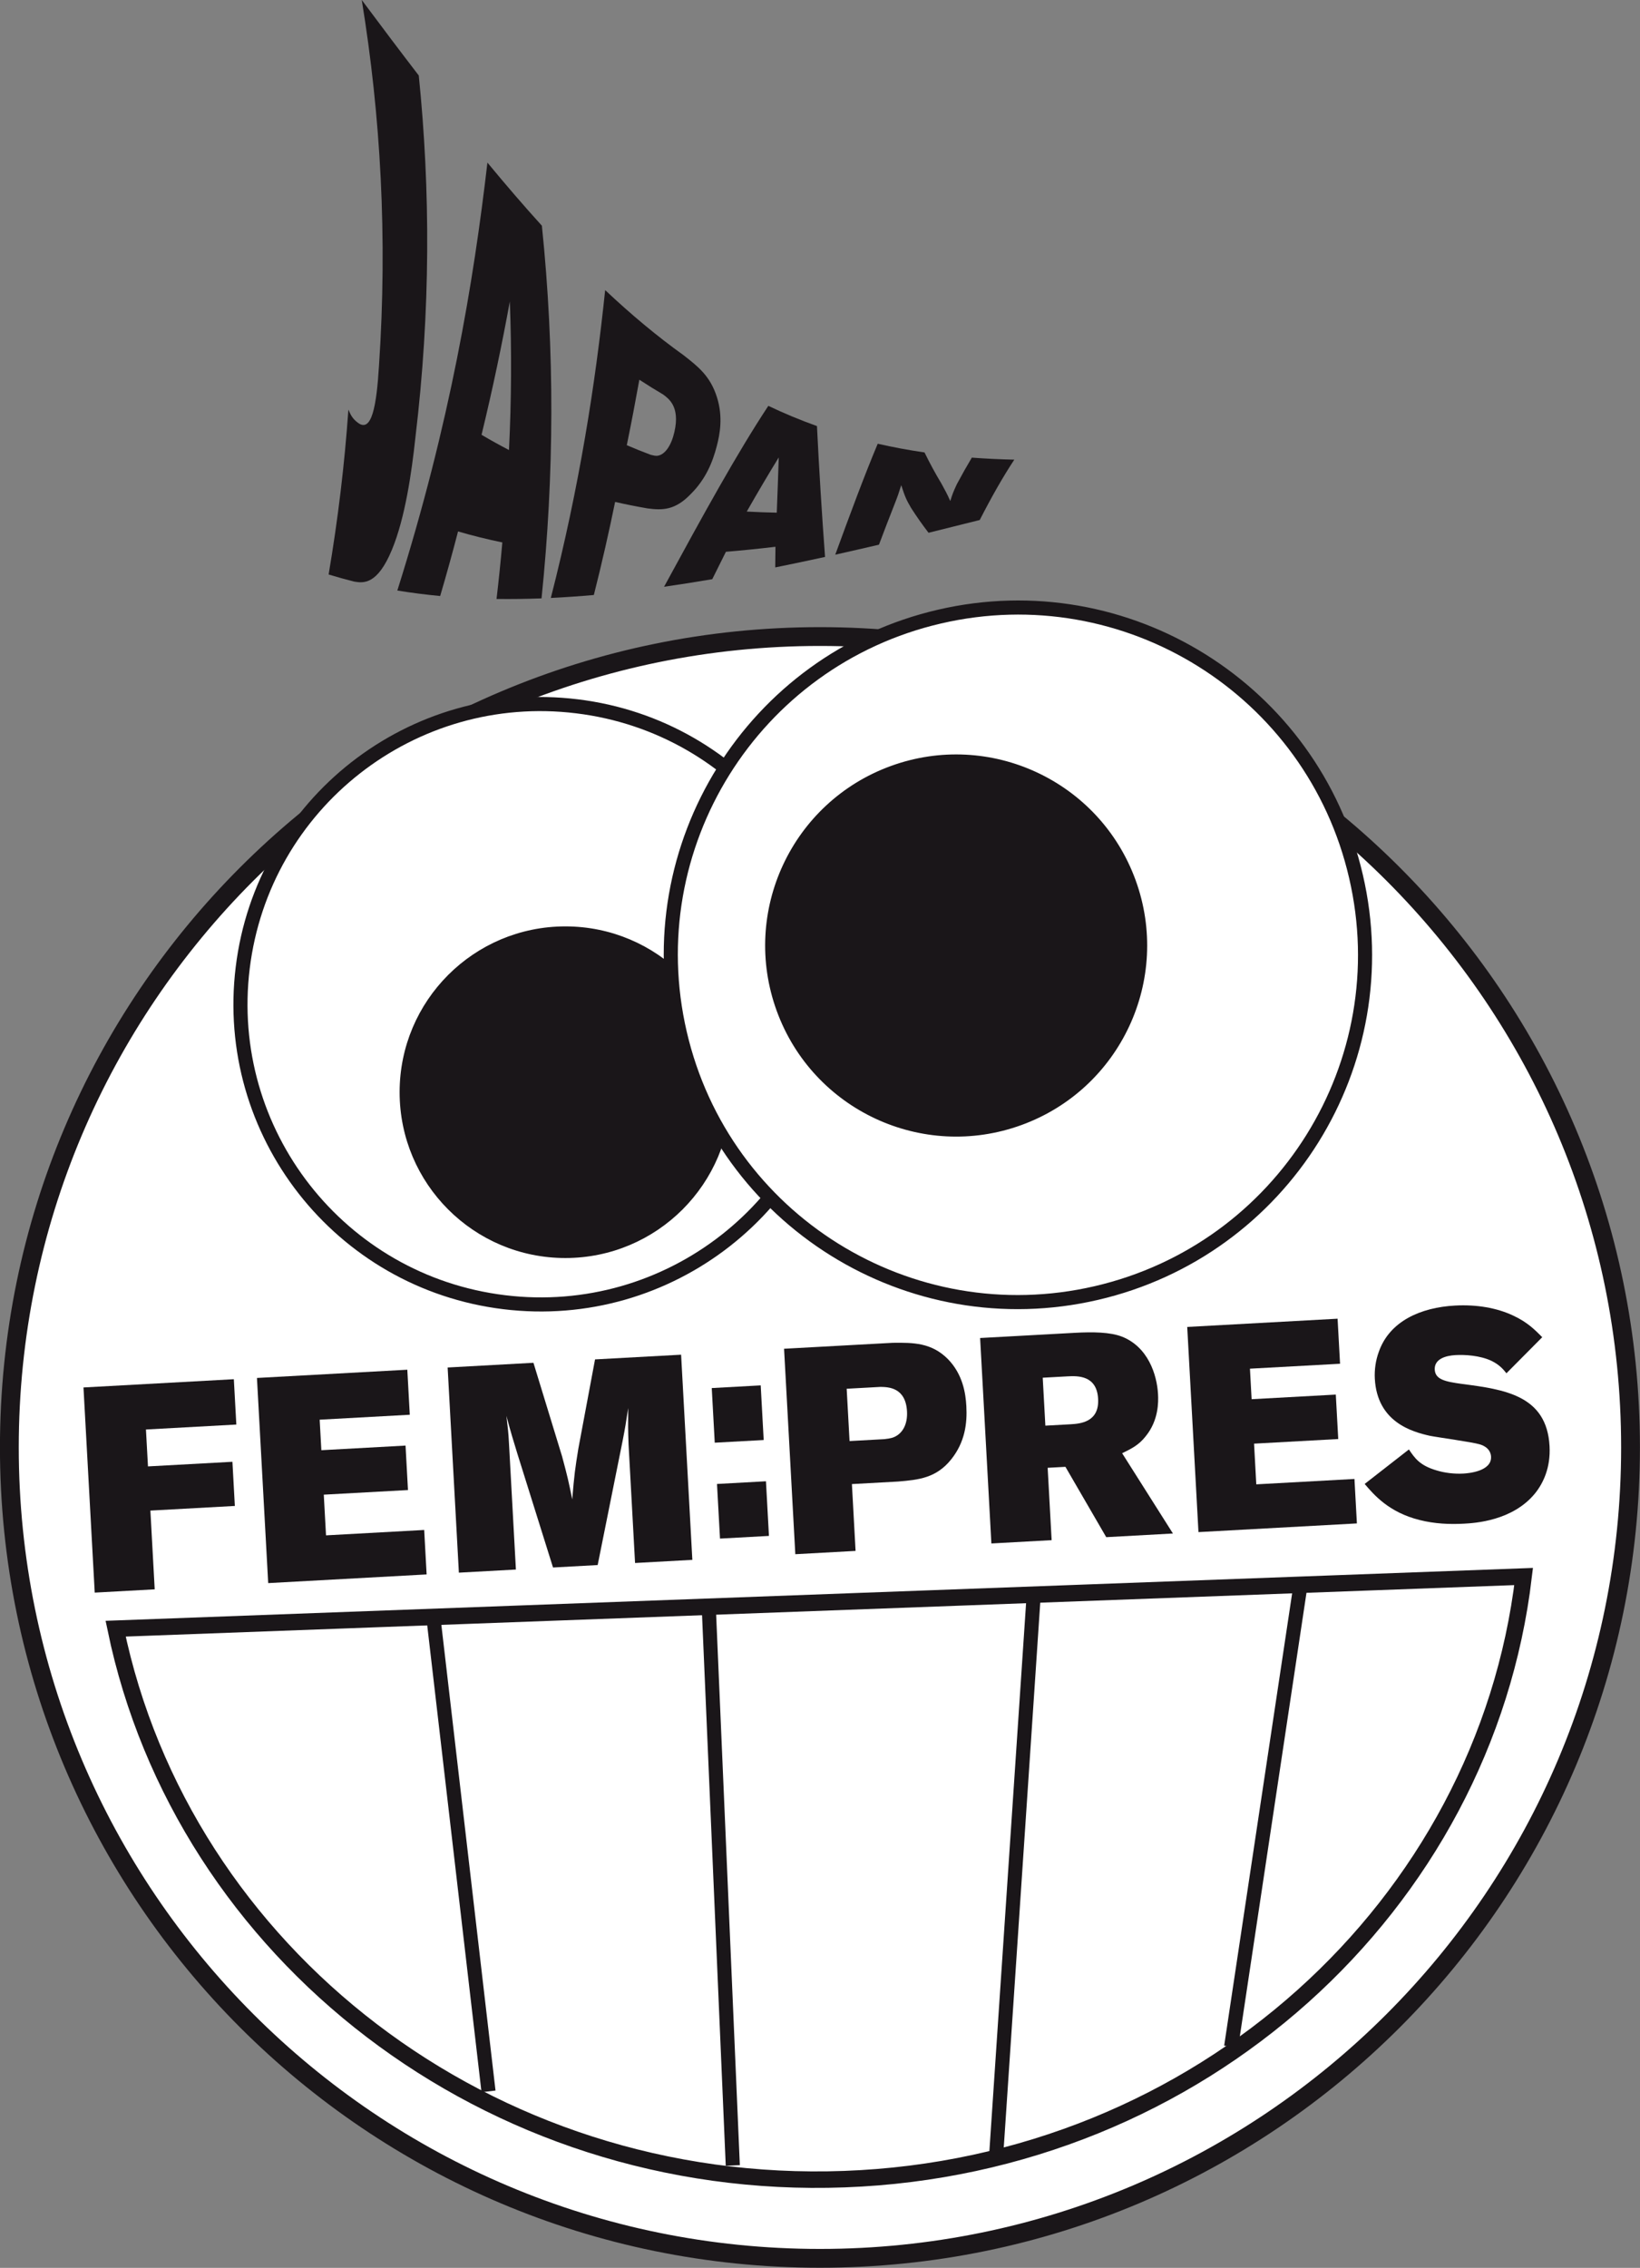 <?xml version="1.0" encoding="UTF-8" standalone="no"?>
<!DOCTYPE svg PUBLIC "-//W3C//DTD SVG 1.1//EN" "http://www.w3.org/Graphics/SVG/1.1/DTD/svg11.dtd">
<svg width="100%" height="100%" viewBox="0 0 2906 4017" version="1.1" xmlns="http://www.w3.org/2000/svg" xmlns:xlink="http://www.w3.org/1999/xlink" xml:space="preserve" xmlns:serif="http://www.serif.com/" style="fill-rule:evenodd;clip-rule:evenodd;">
    <rect x="0" y="0" width="2906" height="4017" fill="#808080" stroke="none"/>
    <g transform="matrix(8.767,0,0,8.767,1452.91,1127.49)">
        <path d="M0,327.666C-90.483,327.666 -163.834,254.316 -163.834,163.832C-163.834,73.35 -90.483,0 0,0C90.482,0 163.832,73.35 163.832,163.832C163.832,254.316 90.482,327.666 0,327.666" style="fill:white;fill-rule:nonzero;stroke:rgb(26,22,25);stroke-width:3.8px;"/>
    </g>
    <g transform="matrix(8.767,0,0,8.767,1496.28,2815.81)">
        <path d="M0,119.09C71.969,116.447 129.4,63.71 137.279,-2.665L-147.299,7.876C-133.723,73.469 -71.927,121.755 0,119.09" style="fill:white;fill-rule:nonzero;stroke:rgb(26,22,25);stroke-width:3.33px;stroke-miterlimit:3.864;"/>
    </g>
    <g transform="matrix(1.303,-8.669,-8.669,-1.303,2638.89,3337.48)">
        <path d="M-40.217,46.712L54.256,46.712" style="fill:none;fill-rule:nonzero;stroke:rgb(26,22,25);stroke-width:2.85px;stroke-miterlimit:3.864;"/>
    </g>
    <g transform="matrix(0.586,-8.747,-8.747,-0.586,2291.26,3392.96)">
        <path d="M-52.97,56.639L60.563,56.639" style="fill:none;fill-rule:nonzero;stroke:rgb(26,22,25);stroke-width:2.85px;stroke-miterlimit:3.864;"/>
    </g>
    <g transform="matrix(-0.377,-8.758,-8.758,0.377,1766.04,3303.49)">
        <path d="M-58.356,55.9L53.547,55.9" style="fill:none;fill-rule:nonzero;stroke:rgb(26,22,25);stroke-width:2.85px;stroke-miterlimit:3.864;"/>
    </g>
    <g transform="matrix(-1.013,-8.708,-8.708,1.013,1225.21,3191.73)">
        <path d="M-53.348,47.501L42.295,47.501" style="fill:none;fill-rule:nonzero;stroke:rgb(26,22,25);stroke-width:2.85px;stroke-miterlimit:3.864;"/>
    </g>
    <g transform="matrix(-1.062,8.702,8.702,1.062,1085.73,1262.67)">
        <path d="M60.207,-67.999C26.713,-68.002 -0.447,-40.844 -0.436,-7.35C-0.454,26.158 26.707,53.312 60.207,53.306C93.709,53.317 120.857,26.161 120.858,-7.345C120.868,-40.846 93.716,-68.004 60.207,-67.999Z" style="fill:white;fill-rule:nonzero;stroke:rgb(26,22,25);stroke-width:2.85px;stroke-miterlimit:3.864;"/>
    </g>
    <g transform="matrix(0,-8.767,-8.767,0,1001.82,1649.22)">
        <path d="M-32.553,-32.551C-50.531,-32.551 -65.103,-17.978 -65.103,-0.001C-65.103,17.977 -50.531,32.553 -32.553,32.553C-14.576,32.553 -0.001,17.977 -0.001,-0.001C-0.001,-17.978 -14.576,-32.551 -32.553,-32.551" style="fill:rgb(26,22,25);fill-rule:nonzero;"/>
    </g>
    <g transform="matrix(0,-8.767,-8.767,0,1001.82,1649.22)">
        <ellipse cx="-32.552" cy="0.001" rx="32.551" ry="32.552" style="fill:none;stroke:rgb(26,22,25);stroke-width:1.9px;"/>
    </g>
    <g transform="matrix(-8.54,1.98,1.98,8.54,2074.39,2243.53)">
        <path d="M15.847,-138.498C-22.894,-138.503 -54.306,-107.09 -54.294,-68.35C-54.313,-29.596 -22.9,1.809 15.847,1.806C54.595,1.817 85.995,-29.592 85.995,-68.345C86.007,-107.093 54.604,-138.507 15.847,-138.498Z" style="fill:white;fill-rule:nonzero;stroke:rgb(26,22,25);stroke-width:2.85px;stroke-miterlimit:3.864;"/>
    </g>
    <g transform="matrix(8.237,-3,-3,-8.237,1906.53,1927.51)">
        <path d="M-12.885,-2.274C-33.676,-2.274 -50.536,14.584 -50.536,35.375C-50.536,56.167 -33.678,73.025 -12.885,73.026C7.905,73.025 24.765,56.169 24.764,35.376C24.765,14.585 7.907,-2.274 -12.885,-2.274" style="fill:rgb(26,22,25);fill-rule:nonzero;"/>
    </g>
    <g transform="matrix(8.237,-3,-3,-8.237,1906.53,1927.51)">
        <ellipse cx="-12.885" cy="35.376" rx="37.651" ry="37.65" style="fill:none;stroke:rgb(26,22,25);stroke-width:1.9px;"/>
    </g>
    <g transform="matrix(8.767,0,0,8.767,641.011,1035.54)">
        <path d="M0,-118.124C3.994,-112.761 7.824,-107.678 11.524,-102.863C13.879,-79.792 13.933,-55.436 10.835,-29.658C10.078,-22.613 8.768,-13.503 6.106,-7.063C3.185,0 0.394,-0.273 -1.531,-0.612C-3.268,-1.05 -4.989,-1.528 -6.697,-2.049C-4.791,-13.288 -3.467,-24.388 -2.701,-35.354C-2.19,-34.163 -1.831,-33.489 -0.736,-32.672C2.002,-30.675 2.993,-36.028 3.492,-44.37C5.213,-70.137 3.826,-94.687 0,-118.124" style="fill:rgb(26,22,25);fill-rule:nonzero;"/>
    </g>
    <g transform="matrix(8.767,0,0,8.767,903.394,815.281)">
        <path d="M0,-32.085C-1.55,-23.612 -3.408,-14.644 -5.717,-5.147C-3.878,-4.059 -2.03,-3.035 -0.171,-2.071C0.326,-12.097 0.383,-22.102 0,-32.085M-4.529,-60.141C-0.766,-55.587 2.89,-51.343 6.478,-47.392C9.103,-22.007 8.97,3.103 6.408,27.902C3.333,28.015 0.302,28.056 -2.687,28.019C-2.236,24.216 -1.846,20.41 -1.517,16.598C-4.542,15.974 -7.524,15.237 -10.467,14.379C-11.574,18.645 -12.775,22.994 -14.08,27.426C-17.008,27.148 -19.893,26.78 -22.739,26.317C-12.037,-7.575 -7.327,-36.055 -4.529,-60.141" style="fill:rgb(26,22,25);fill-rule:nonzero;"/>
    </g>
    <g transform="matrix(8.767,0,0,8.767,1132.9,900.422)">
        <path d="M0,-25.988C-0.771,-21.692 -1.611,-17.283 -2.539,-12.758C-0.938,-12.071 0.674,-11.424 2.296,-10.818C2.765,-10.716 3.258,-10.538 3.776,-10.644C5.229,-10.918 6.473,-12.73 7.087,-15.452C8.28,-20.645 5.83,-22.218 4.801,-23.006C3.195,-23.95 1.595,-24.944 0,-25.988M-6.91,-44.094C-1.613,-39.101 3.619,-34.748 8.885,-30.977C11.808,-28.685 14.336,-26.781 15.699,-22.399C16.928,-18.463 16.286,-14.986 15.636,-12.529C14.805,-9.327 13.421,-5.911 10.423,-2.922C7.218,0.435 4.623,0.403 1.652,0.012C-0.553,-0.368 -2.736,-0.802 -4.898,-1.296C-6.148,4.795 -7.568,11.059 -9.197,17.506C-12.132,17.763 -15.031,17.965 -17.893,18.106C-12.083,-4.581 -8.88,-25.217 -6.91,-44.094" style="fill:rgb(26,22,25);fill-rule:nonzero;"/>
    </g>
    <g transform="matrix(8.767,0,0,8.767,1379.92,948.033)">
        <path d="M0,-15.723C-2.09,-12.334 -4.231,-8.693 -6.467,-4.781C-4.464,-4.671 -2.441,-4.597 -0.402,-4.556C-0.254,-8.301 -0.121,-12.023 0,-15.723M-2.109,-26.137C1.125,-24.595 4.397,-23.238 7.722,-22.053C8.157,-13.156 8.709,-4.344 9.355,4.387C5.966,5.127 2.609,5.834 -0.713,6.504C-0.695,5.113 -0.68,3.723 -0.666,2.333C-4.047,2.733 -7.385,3.073 -10.68,3.347C-11.578,5.146 -12.497,6.99 -13.44,8.882C-16.726,9.441 -19.973,9.953 -23.182,10.414C-15.079,-4.479 -8.487,-16.465 -2.109,-26.137" style="fill:rgb(26,22,25);fill-rule:nonzero;"/>
    </g>
    <g transform="matrix(8.767,0,0,8.767,1555.28,982.495)">
        <path d="M0,-22.415C3.102,-21.706 6.253,-21.123 9.457,-20.657C10.532,-18.459 11.676,-16.35 12.895,-14.331C13.727,-12.809 13.965,-12.393 14.664,-10.843C15.123,-12.292 15.239,-12.613 15.988,-14.235C16.998,-16.123 18.006,-17.913 19.021,-19.609C21.842,-19.396 24.703,-19.262 27.605,-19.198C25.264,-15.652 22.98,-11.615 20.619,-7.005C17.146,-6.128 13.697,-5.267 10.273,-4.426C9.04,-6.026 7.865,-7.699 6.741,-9.445C5.791,-11.089 5.532,-11.631 4.75,-14.047C4.227,-12.371 4.088,-11.949 3.406,-10.213C2.377,-7.611 1.332,-4.883 0.252,-2.021C-2.717,-1.327 -5.662,-0.652 -8.584,0C-5.506,-8.403 -2.764,-15.826 0,-22.415" style="fill:rgb(26,22,25);fill-rule:nonzero;"/>
    </g>
    <g transform="matrix(8.767,0,0,8.767,414.352,2820.97)">
        <path d="M0,-43.117L0.503,-33.957L-17.764,-32.956L-17.355,-25.5L-0.287,-26.434L0.204,-17.512L-16.867,-16.575L-15.994,-0.663L-28.116,0L-30.39,-41.45L0,-43.117Z" style="fill:rgb(26,22,25);fill-rule:nonzero;"/>
    </g>
    <g transform="matrix(8.767,0,0,8.767,455.309,2789.53)">
        <path d="M0,-39.784L30.39,-41.449L30.89,-32.351L12.677,-31.352L13.016,-25.187L30.032,-26.121L30.524,-17.138L13.508,-16.204L13.958,-7.983L33.801,-9.072L34.293,-0.09L2.273,1.665L0,-39.784Z" style="fill:rgb(26,22,25);fill-rule:nonzero;"/>
    </g>
    <g transform="matrix(8.767,0,0,8.767,793.199,2762.95)">
        <path d="M0,-38.865L17.342,-39.817L23.121,-20.935C24.216,-16.873 24.43,-15.943 25.181,-12.215C25.607,-17.36 25.767,-18.431 26.417,-22.47L29.791,-40.5L47.187,-41.451L49.459,-0.002L37.88,0.633L36.568,-23.32C36.454,-26.376 36.467,-27.142 36.492,-30.678C36.01,-27.529 35.932,-26.936 35.335,-23.9L30.323,1.048L21.299,1.541L14.096,-21.441C13.097,-24.742 13.04,-24.799 11.877,-29.093C12.181,-26.518 12.271,-25.875 12.399,-23.527L13.796,1.954L2.271,2.586L0,-38.865Z" style="fill:rgb(26,22,25);fill-rule:nonzero;"/>
    </g>
    <g transform="matrix(8.767,0,0,8.767,1270.49,2550.65)">
        <path d="M0,8.882L9.895,8.338L10.5,19.376L0.606,19.919L0,8.882ZM-1.061,-10.493L8.833,-11.037L9.438,0.003L-0.456,0.543L-1.061,-10.493Z" style="fill:rgb(26,22,25);fill-rule:nonzero;"/>
    </g>
    <g transform="matrix(8.767,0,0,8.767,1500.28,2671.08)">
        <path d="M0,-24.091L0.58,-13.524L7.539,-13.905C8.188,-13.999 8.895,-14.037 9.534,-14.31C11.348,-15.056 12.332,-16.994 12.193,-19.519C11.925,-24.393 8.381,-24.434 6.85,-24.466L0,-24.091ZM-12.656,-32.173L9.307,-33.375C13.502,-33.429 17.158,-33.393 20.445,-30.1C23.449,-27.026 24.041,-23.229 24.185,-20.588C24.375,-17.126 23.928,-13.331 21.121,-9.82C18.111,-6.064 14.586,-5.693 10.407,-5.346L1.057,-4.832L1.797,8.669L-10.382,9.338L-12.656,-32.173Z" style="fill:rgb(26,22,25);fill-rule:nonzero;"/>
    </g>
    <g transform="matrix(8.767,0,0,8.767,1847.66,2652.64)">
        <path d="M0,-24.219L0.533,-14.532L5.589,-14.81C7.6,-14.919 11.453,-15.247 11.195,-19.946C10.936,-24.701 7.123,-24.61 5.004,-24.493L0,-24.219ZM-12.654,-32.24L6.484,-33.289C10.125,-33.489 13.619,-33.445 16.015,-32.517C21.254,-30.45 23.084,-24.896 23.303,-20.903C23.391,-19.318 23.43,-15.61 20.824,-12.405C19.398,-10.559 17.805,-9.824 16.05,-8.962L26.318,7.257L12.836,7.997L4.588,-6.215L0.998,-6.018L1.801,8.6L-10.377,9.27L-12.654,-32.24Z" style="fill:rgb(26,22,25);fill-rule:nonzero;"/>
    </g>
    <g transform="matrix(8.767,0,0,8.767,2103.71,2699.18)">
        <path d="M0,-39.785L30.39,-41.451L30.888,-32.349L12.677,-31.352L13.014,-25.186L30.03,-26.119L30.522,-17.139L13.507,-16.205L13.957,-7.985L33.8,-9.072L34.292,-0.089L2.272,1.666L0,-39.785Z" style="fill:rgb(26,22,25);fill-rule:nonzero;"/>
    </g>
    <g transform="matrix(8.767,0,0,8.767,2496.52,2443.24)">
        <path d="M0,14.16C1.187,15.921 2.194,17.395 5.573,18.389C7.184,18.889 9.159,19.136 11.009,19.032C11.987,18.979 16.765,18.599 16.601,15.605C16.584,15.311 16.5,13.785 14.339,13.139C12.95,12.683 5.81,11.722 4.209,11.396C0.622,10.594 -6.411,8.621 -6.89,-0.126C-6.99,-1.946 -6.713,-3.847 -6.097,-5.528C-3.931,-11.771 2.407,-14.533 9.312,-14.912C13.714,-15.153 17.788,-14.434 21.036,-12.905C24,-11.535 25.505,-9.969 26.947,-8.517L19.713,-1.23C19.069,-2.02 18.364,-2.924 16.628,-3.769C14.335,-4.822 11.38,-5.013 9.425,-4.905C7.358,-4.793 5.106,-4.082 5.222,-1.968C5.331,0.03 7.317,0.451 10.669,0.915C19.291,2.033 27.862,3.21 28.426,13.484C28.663,17.828 27.146,20.976 25.513,23.008C20.967,28.616 13.247,29.04 11.126,29.156C8.245,29.313 5.185,29.187 2.144,28.411C-4.048,26.867 -7.078,23.322 -8.942,21.128L0,14.16Z" style="fill:rgb(26,22,25);fill-rule:nonzero;"/>
    </g>
</svg>
